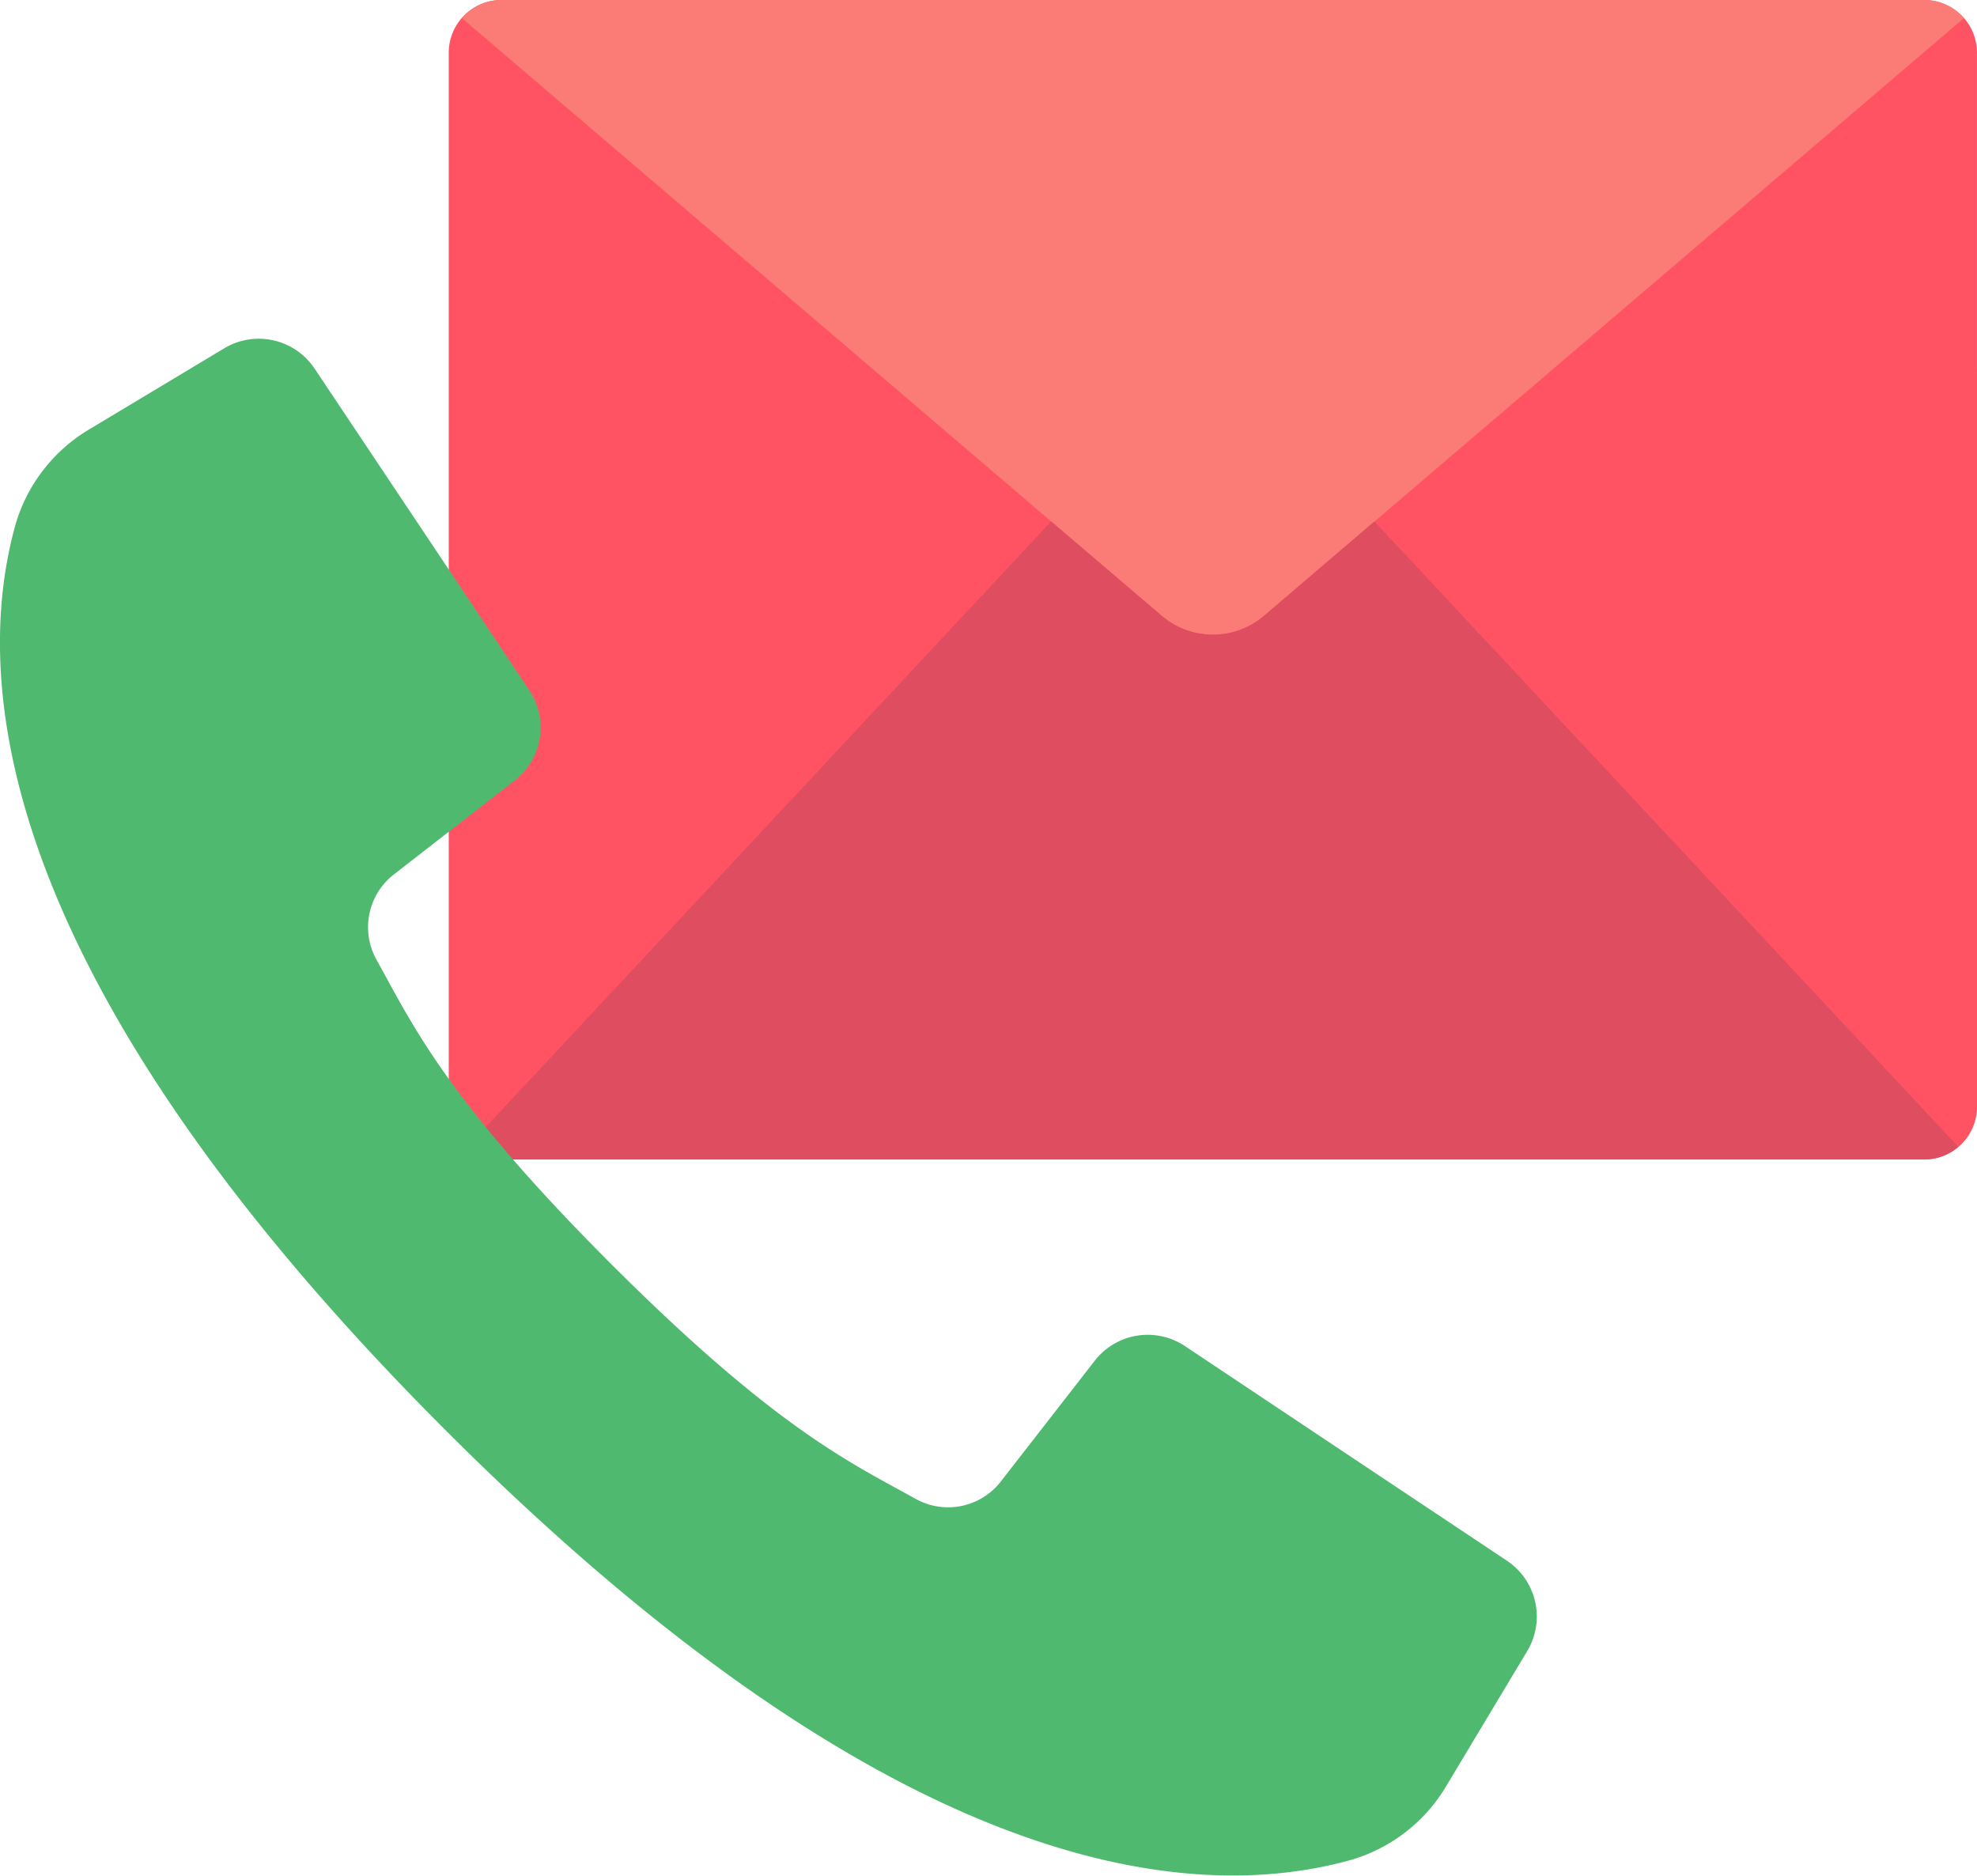 <svg xmlns="http://www.w3.org/2000/svg" width="80.51" height="76.374" viewBox="0 0 80.51 76.374">
  <g id="contact" transform="translate(0 -13.147)">
    <path id="Path_149" data-name="Path 149" d="M178.414,28.169V58.215a2.146,2.146,0,0,1-2.145,2.145H118.324a2.145,2.145,0,0,1-2.145-2.145V15.292a2.145,2.145,0,0,1,2.145-2.145h57.944a2.145,2.145,0,0,1,2.145,2.145V28.169Z" transform="translate(-97.904)" fill="#ff5364"/>
    <path id="Path_150" data-name="Path 150" d="M180.75,13.887,152.239,38.234a3.209,3.209,0,0,1-4.141,0L119.587,13.887a2.123,2.123,0,0,1,1.609-.74H179.14A2.125,2.125,0,0,1,180.75,13.887Z" transform="translate(-100.776)" fill="#fb7b76"/>
    <path id="Path_151" data-name="Path 151" d="M181.706,173.6a2.117,2.117,0,0,1-1.389.515H122.379a2.122,2.122,0,0,1-1.389-.515l23.772-25.463,4.519,3.852a3.209,3.209,0,0,0,4.141,0l4.507-3.852Z" transform="translate(-101.958 -113.757)" fill="#df4d60"/>
    <path id="Path_152" data-name="Path 152" d="M17.57,109.165l3.985,5.978a2.731,2.731,0,0,1-.6,3.671l-4.907,3.817a2.72,2.72,0,0,0-.719,3.472c1.44,2.586,2.8,5.641,9.563,12.4s9.819,8.122,12.4,9.562a2.717,2.717,0,0,0,3.472-.719l3.816-4.906a2.733,2.733,0,0,1,3.673-.6l6.167,4.112,6.943,4.626a2.731,2.731,0,0,1,.833,3.678l-3.288,5.48a6.687,6.687,0,0,1-3.935,3.041c-5.464,1.5-17.516,1.805-36.834-17.516S-.881,113.9.619,108.434a6.687,6.687,0,0,1,3.04-3.935l5.477-3.288a2.733,2.733,0,0,1,3.678.833Z" transform="translate(0 -73.884)" fill="#4fba6f"/>
  </g>
</svg>
